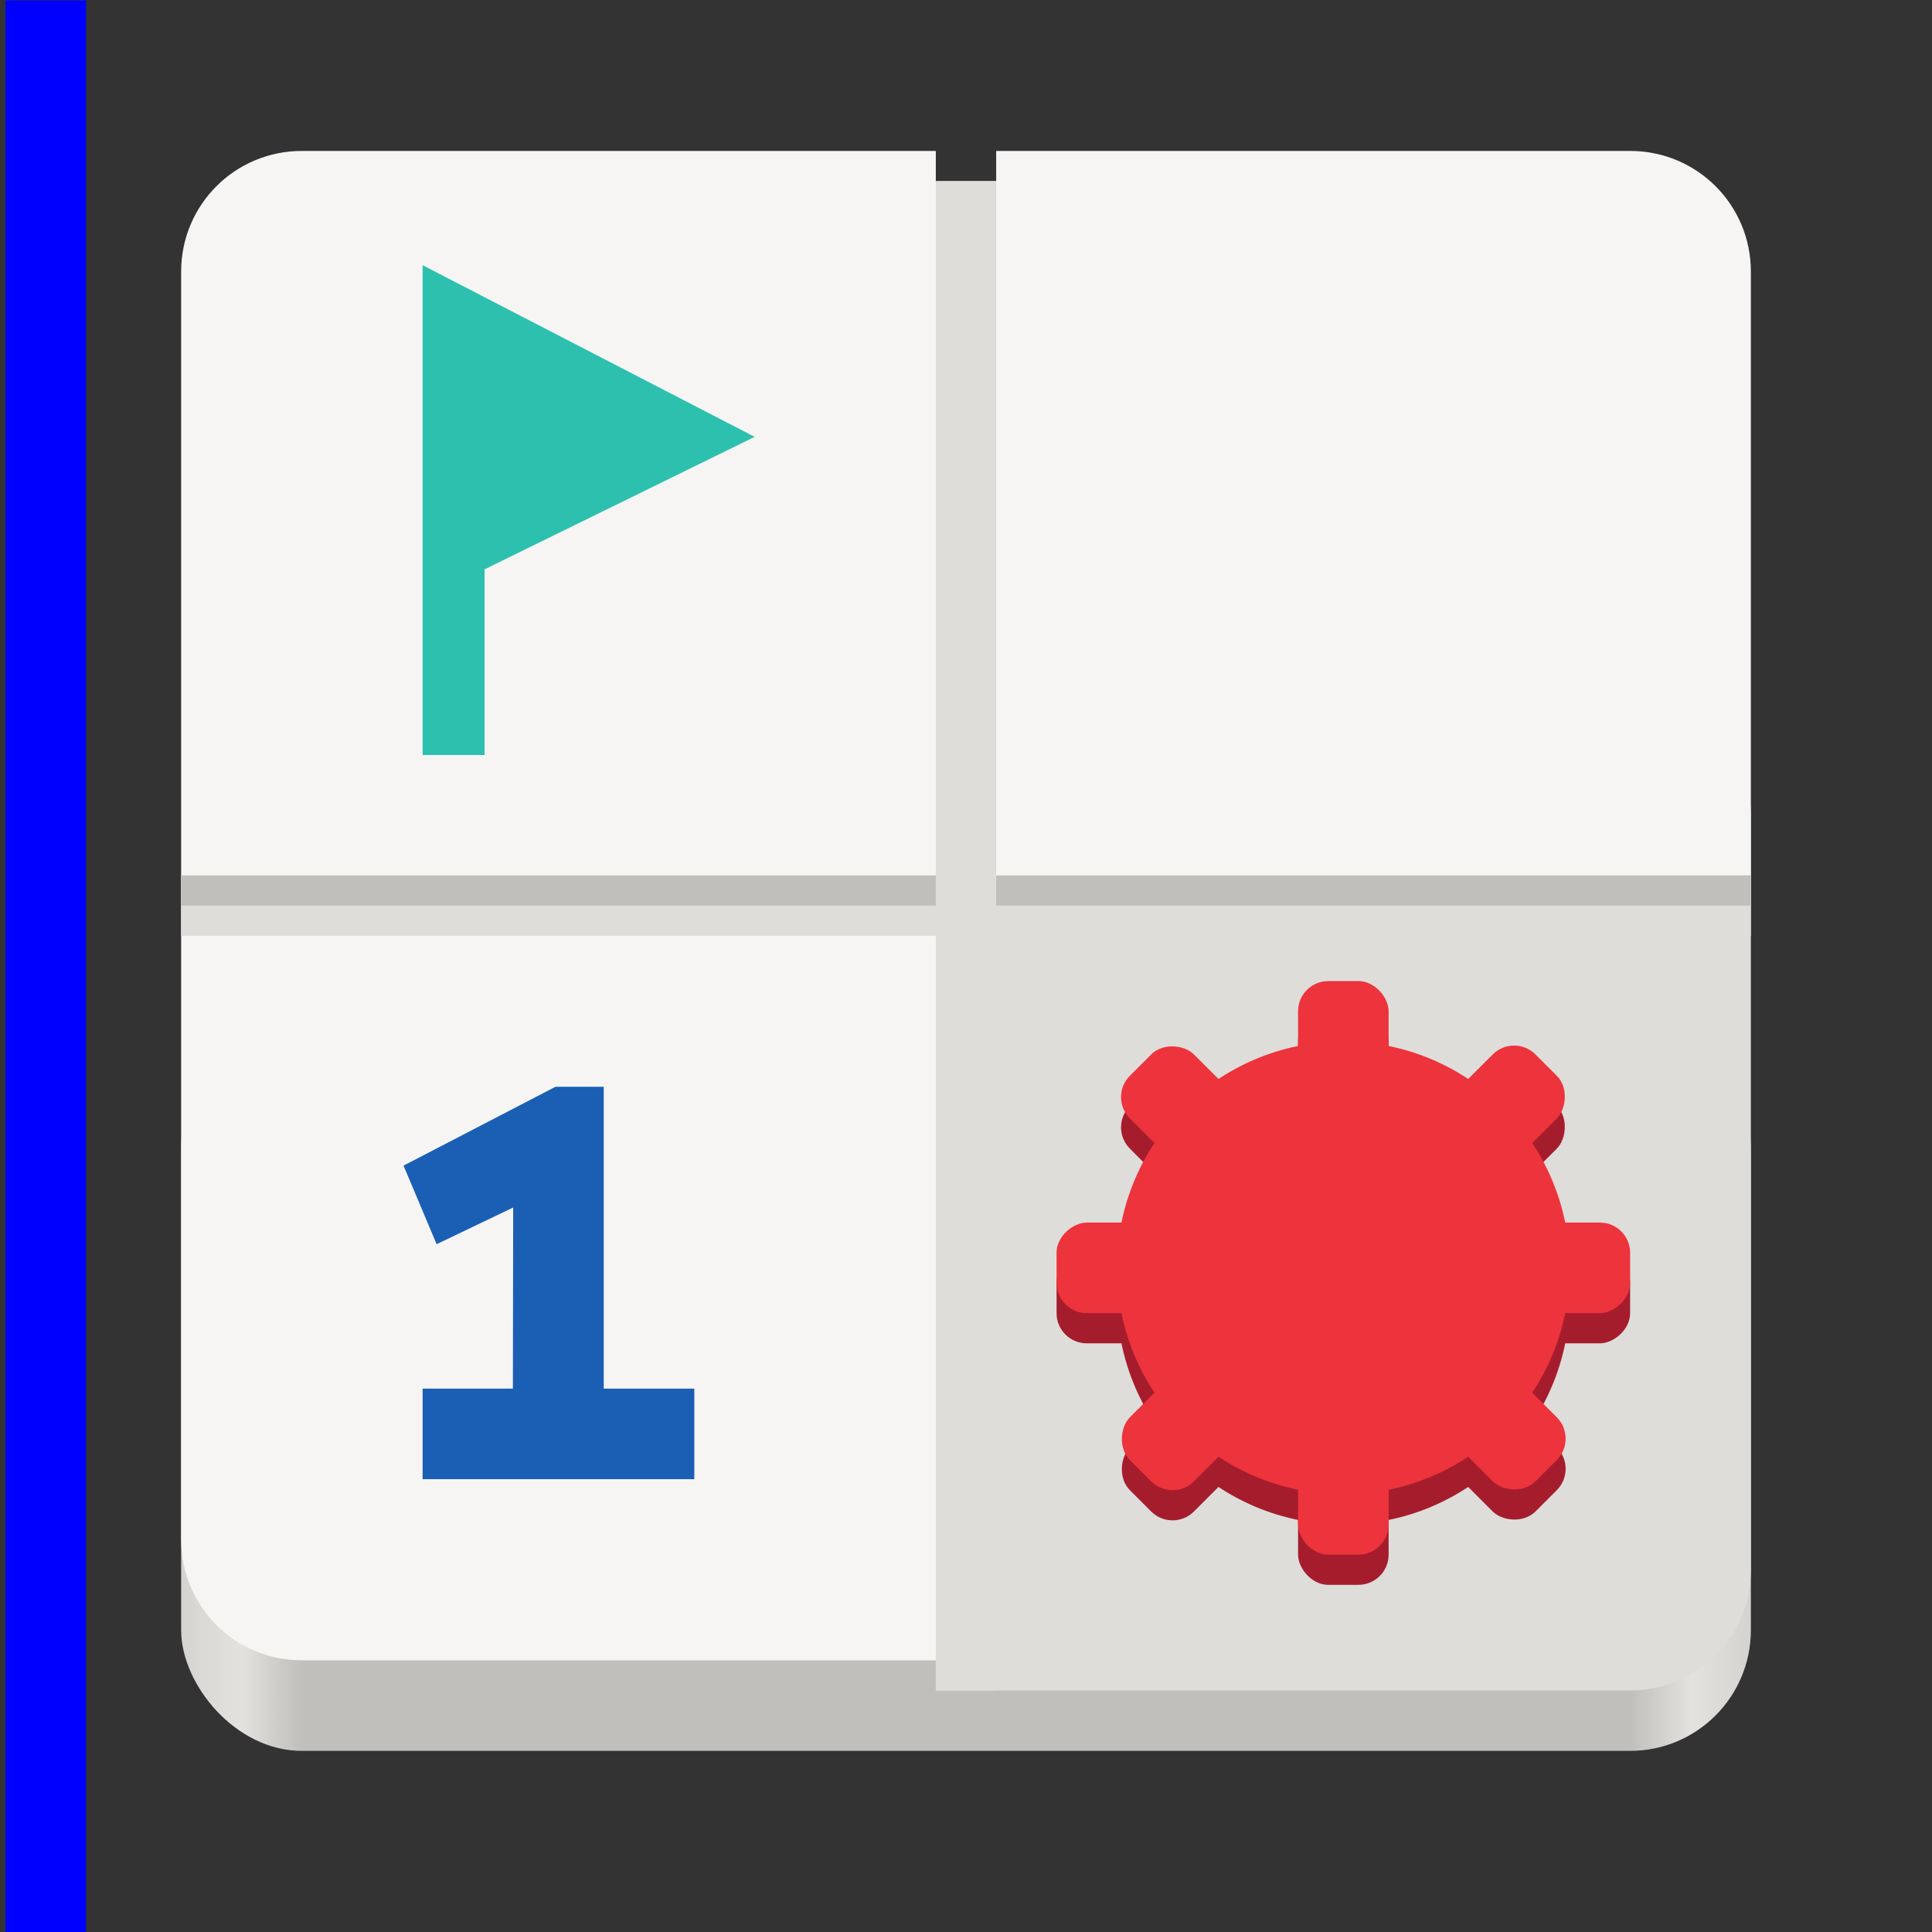 <?xml version="1.0" encoding="UTF-8" standalone="no"?>
<svg
   width="128"
   height="128"
   version="1.0"
   id="svg75"
   sodipodi:docname="mines_app_running.svg"
   inkscape:version="1.2.1 (9c6d41e410, 2022-07-14, custom)"
   xmlns:inkscape="http://www.inkscape.org/namespaces/inkscape"
   xmlns:sodipodi="http://sodipodi.sourceforge.net/DTD/sodipodi-0.dtd"
   xmlns:xlink="http://www.w3.org/1999/xlink"
   xmlns="http://www.w3.org/2000/svg"
   xmlns:svg="http://www.w3.org/2000/svg">
  <rect width="100%" height="100%" fill="#333333" stroke="none"/>
  <sodipodi:namedview
     id="namedview77"
     pagecolor="#ffffff"
     bordercolor="#000000"
     borderopacity="0.25"
     inkscape:showpageshadow="2"
     inkscape:pageopacity="0.0"
     inkscape:pagecheckerboard="0"
     inkscape:deskcolor="#d1d1d1"
     showgrid="false"
     inkscape:zoom="6.609375"
     inkscape:cx="64.07565"
     inkscape:cy="64"
     inkscape:window-width="1856"
     inkscape:window-height="1048"
     inkscape:window-x="64"
     inkscape:window-y="32"
     inkscape:window-maximized="1"
     inkscape:current-layer="svg75" />
  <defs
     id="defs24">
    <linearGradient
       id="a">
      <stop
         offset="0"
         stop-color="#68676b"
         id="stop2" />
      <stop
         offset=".8"
         stop-color="#424048"
         id="stop4" />
      <stop
         offset="1"
         stop-color="#241f31"
         id="stop6" />
    </linearGradient>
    <radialGradient
       xlink:href="#a"
       id="d"
       gradientUnits="userSpaceOnUse"
       gradientTransform="matrix(1.344 .001 -.001 1.388 -121.22 -718.103)"
       cx="279.422"
       cy="446.483"
       fx="279.422"
       fy="446.483"
       r="224" />
    <linearGradient
       xlink:href="#b"
       id="e"
       gradientUnits="userSpaceOnUse"
       gradientTransform="matrix(1.002 0 0 1 72.09 56.015)"
       x1="43.844"
       y1="234"
       x2="-60"
       y2="234" />
    <linearGradient
       id="b">
      <stop
         offset="0"
         stop-color="#d5d3cf"
         id="stop11" />
      <stop
         offset=".038"
         stop-color="#e3e2df"
         id="stop13" />
      <stop
         offset=".077"
         stop-color="#c0bfbc"
         id="stop15" />
      <stop
         offset=".923"
         stop-color="#c0bfbc"
         id="stop17" />
      <stop
         offset=".962"
         stop-color="#e3e2df"
         id="stop19" />
      <stop
         offset="1"
         stop-color="#d5d3cf"
         id="stop21" />
    </linearGradient>
  </defs>
  <g
     transform="translate(0 -172)"
     id="g73">
    <g
       transform="matrix(1.341 0 0 1.341 -87.385 -639.02)"
       id="g31">
      <rect
         ry="32"
         rx="32"
         y="-100"
         x="112"
         height="288"
         width="288"
         id="c"
         style="marker:none"
         display="inline"
         opacity="1"
         vector-effect="none"
         fill="#241f31"
         fill-opacity="1"
         stroke="none"
         stroke-width="32"
         stroke-linecap="butt"
         stroke-linejoin="miter"
         stroke-miterlimit="4"
         stroke-dasharray="none"
         stroke-dashoffset="0"
         stroke-opacity="1"
         marker-start="none"
         marker-mid="none"
         marker-end="none"
         paint-order="normal" />
      <use
         transform="rotate(45 256 44)"
         xlink:href="#c"
         width="100%"
         height="100%"
         style="marker:none"
         fill="#241f31"
         stroke-width="32"
         id="use27" />
      <circle
         r="168"
         cy="44"
         cx="256"
         style="marker:none"
         fill="url(#d)"
         id="circle29" />
    </g>
    <rect
       ry="8"
       rx="8"
       height="48"
       width="104"
       x="12"
       y="240"
       fill="url(#e)"
       id="rect33" />
    <path
       d="M62 218v66h46c4.432 0 8-3.568 8-8v-50c0-4.432-3.568-8-8-8H62z"
       fill="#deddda"
       id="path35" />
    <path
       d="M20 182c-4.432 0-8 3.568-8 8v84c0 4.432 3.568 8 8 8h44v-50h52v-42c0-4.432-3.568-8-8-8H66v2h-4v-2z"
       fill="#f6f5f4"
       id="path37" />
    <path
       d="M12 232h104"
       fill="none"
       stroke="#deddda"
       stroke-width="4"
       id="path39" />
    <path
       d="M12 231h104"
       fill="none"
       stroke="#c0bfbc"
       stroke-width="2"
       id="path41" />
    <path
       d="M64 184v100"
       fill="none"
       stroke="#deddda"
       stroke-width="4"
       id="path43" />
    <path
       d="M28 189.57v32.454h4.103V209.72L50 200.943z"
       fill="#2dc0af"
       id="path45" />
    <path
       style="line-height:1000%;-inkscape-font-specification:'Cantarell Ultra-Bold'"
       d="M28 270h18v-6h-6v-20h-3.196l-10.069 5.225 2.193 5.206L34 252l-.02 12H28z"
       font-weight="800"
       font-family="Cantarell"
       letter-spacing="0"
       word-spacing="0"
       fill="#1a5fb4"
       id="path47" />
    <g
       transform="translate(-2 1)"
       fill="#a51d2d"
       id="g59">
      <circle
         style="marker:none"
         cx="91"
         cy="257"
         r="15"
         id="circle49" />
      <rect
         style="marker:none"
         width="6"
         height="38"
         x="88"
         y="238"
         rx="2"
         ry="2"
         id="rect51" />
      <rect
         ry="2"
         rx="2"
         y="-110"
         x="254"
         height="38"
         width="6"
         style="marker:none"
         transform="rotate(90)"
         id="rect53" />
      <rect
         ry="2"
         rx="2"
         y="98.38"
         x="243.073"
         height="38"
         width="6"
         style="marker:none"
         transform="rotate(45)"
         id="rect55" />
      <rect
         transform="rotate(135)"
         style="marker:none"
         width="6"
         height="38"
         x="114.38"
         y="-265.073"
         rx="2"
         ry="2"
         id="rect57" />
    </g>
    <g
       transform="translate(-2 -1)"
       fill="#ed333b"
       id="g71">
      <circle
         r="15"
         cy="257"
         cx="91"
         style="marker:none"
         id="circle61" />
      <rect
         ry="2"
         rx="2"
         y="238"
         x="88"
         height="38"
         width="6"
         style="marker:none"
         id="rect63" />
      <rect
         transform="rotate(90)"
         style="marker:none"
         width="6"
         height="38"
         x="254"
         y="-110"
         rx="2"
         ry="2"
         id="rect65" />
      <rect
         transform="rotate(45)"
         style="marker:none"
         width="6"
         height="38"
         x="243.073"
         y="98.38"
         rx="2"
         ry="2"
         id="rect67" />
      <rect
         ry="2"
         rx="2"
         y="-265.073"
         x="114.38"
         height="38"
         width="6"
         style="marker:none"
         transform="rotate(135)"
         id="rect69" />
    </g>
  </g>
  <rect
     style="fill:#0000ff"
     id="rect235"
     width="5.333"
     height="128"
     x="0.368"
     y="0.029" />
</svg>
